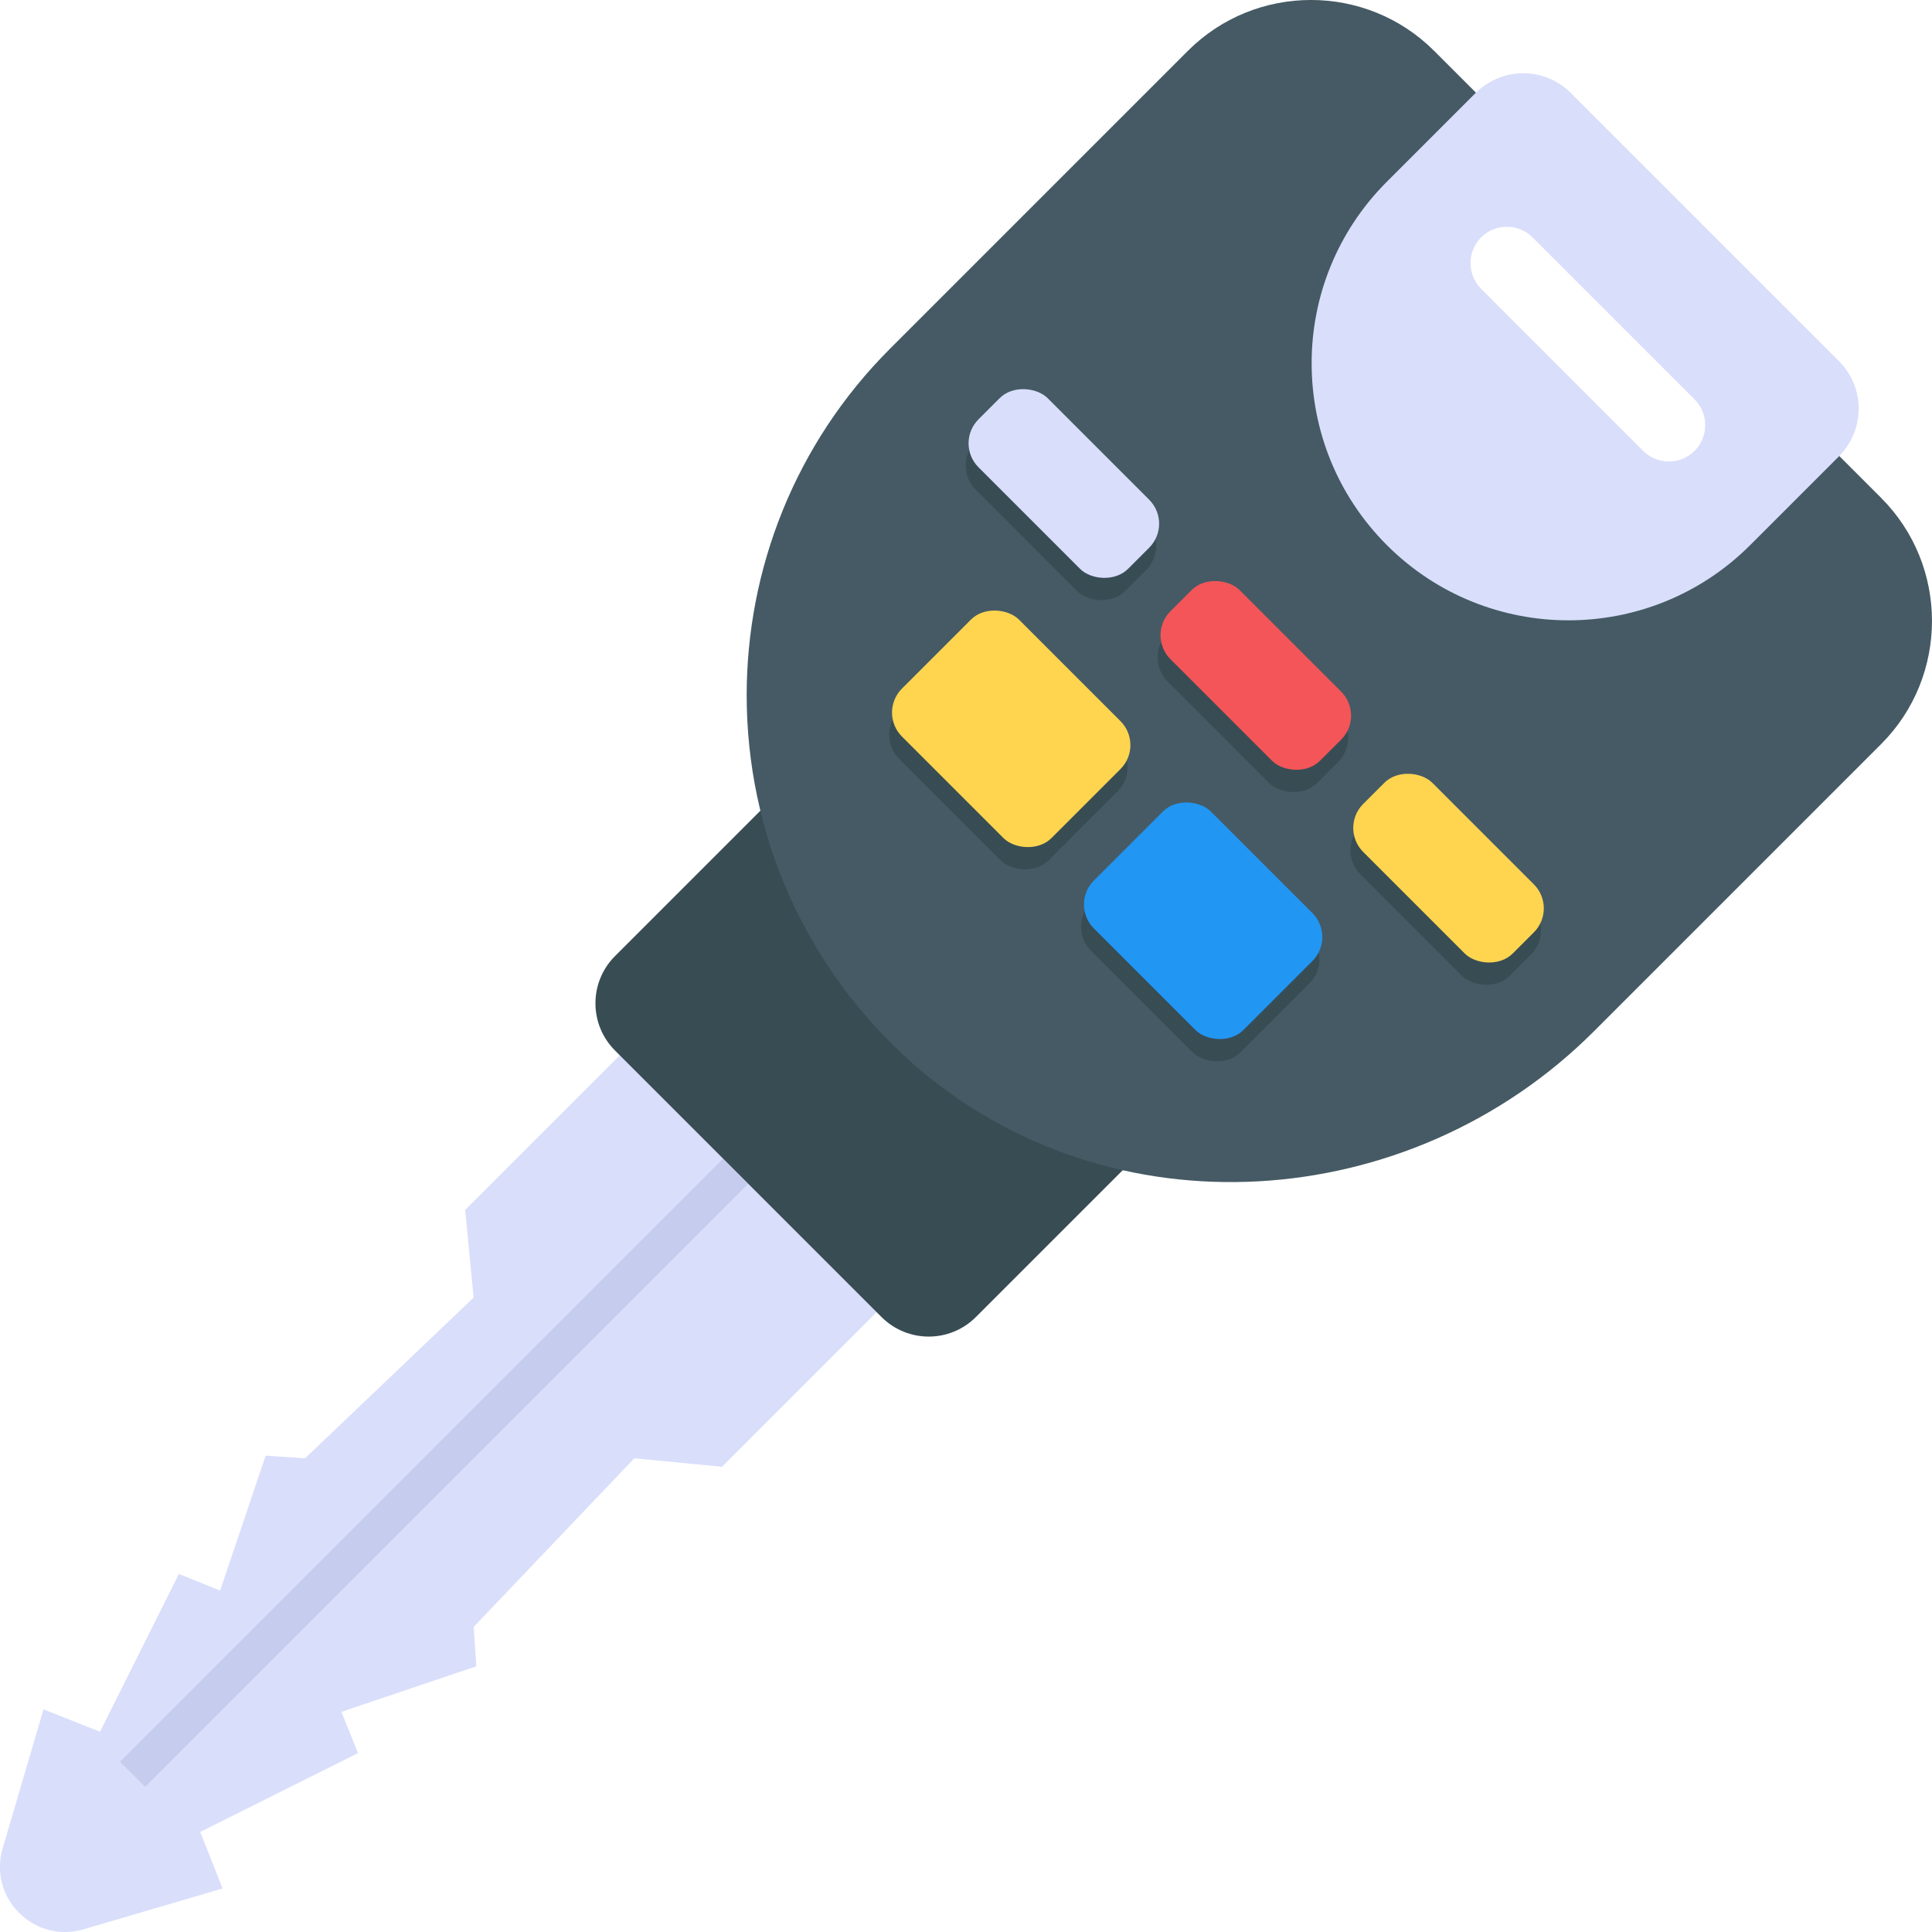<?xml version="1.0" encoding="UTF-8"?>
<svg id="Layer_2" data-name="Layer 2" xmlns="http://www.w3.org/2000/svg" viewBox="0 0 48 48">
  <g id="Icons">
    <g id="_197" data-name="197">
      <path d="M22.24,32.139l-4.302,4.302-2.178-.21-3.991,4.188.065.98-3.352,1.131.412,1.025-3.919,1.959.555,1.404-3.453,1.015c-1.23.361-2.372-.781-2.011-2.011l1.015-3.453,1.404.555,1.959-3.919,1.025.412,1.131-3.352.98.065,4.187-3.992-.21-2.178,4.302-4.302,6.379,6.379Z" fill="#d9defb"/>
      <rect x=".192" y="36.149" width="21.184" height=".883" transform="translate(-22.715 18.343) rotate(-45)" fill="#c5cced"/>
      <path d="M28.524,28.443l-4.278,4.278c-.648.648-1.697.648-2.345,0l-6.622-6.622c-.647-.648-.647-1.697,0-2.345l4.278-4.278,8.966,8.967Z" fill="#384c54"/>
      <path d="M46.736,12.369L35.631,1.264c-1.686-1.686-4.434-1.686-6.119,0l-7.398,7.398c-2.373,2.373-3.563,5.496-3.563,8.612,0,3.371,1.39,6.743,4.17,9.187,4.873,4.25,12.311,3.731,16.88-.839l7.134-7.134c1.686-1.686,1.686-4.434,0-6.119ZM40.795,11.838l-4.483-4.483c-.534-.534-.534-1.408,0-1.943.534-.534,1.408-.534,1.942,0l4.483,4.483c.534.534.534,1.408,0,1.942s-1.408.534-1.942,0Z" fill="#455a64"/>
      <g>
        <rect x="22.998" y="16.035" width="4.11" height="5.253" rx=".843" ry=".843" transform="translate(-5.858 23.18) rotate(-45)" fill="#384c54"/>
        <rect x="27.766" y="20.803" width="4.11" height="5.253" rx=".843" ry=".843" transform="translate(-7.833 27.95) rotate(-45.002)" fill="#384c54"/>
        <rect x="25.145" y="9.938" width="2.429" height="5.253" rx=".843" ry=".843" transform="translate(-1.164 22.32) rotate(-45)" fill="#384c54"/>
        <rect x="29.914" y="14.707" width="2.429" height="5.253" rx=".843" ry=".843" transform="translate(-3.14 27.085) rotate(-44.995)" fill="#384c54"/>
        <rect x="34.703" y="19.496" width="2.429" height="5.253" rx=".843" ry=".843" transform="translate(-5.123 31.877) rotate(-45)" fill="#384c54"/>
      </g>
      <path d="M45.689,8.973l-6.663-6.663c-.655-.655-1.71-.655-2.373.008l-2.197,2.197c-1.246,1.246-1.869,2.876-1.869,4.506,0,1.646.623,3.275,1.869,4.522,2.492,2.492,6.535,2.492,9.027,0l2.197-2.197c.663-.663.663-1.718.008-2.373ZM40.824,11.202l-4.026-4.026c-.351-.351-.351-.927,0-1.278s.927-.352,1.278,0l4.026,4.026c.351.352.351.927,0,1.278-.352.351-.927.351-1.278,0Z" fill="#d9defb"/>
      <g>
        <rect x="23.069" y="15.481" width="4.11" height="5.253" rx=".843" ry=".843" transform="translate(-5.446 23.069) rotate(-45)" fill="#ffd54f"/>
        <rect x="27.837" y="20.25" width="4.11" height="5.253" rx=".843" ry=".843" transform="translate(-7.421 27.837) rotate(-45)" fill="#2196f3"/>
        <rect x="25.216" y="9.385" width="2.429" height="5.254" rx=".843" ry=".843" transform="translate(-.752 22.208) rotate(-45)" fill="#d9defb"/>
        <rect x="29.985" y="14.154" width="2.429" height="5.254" rx=".843" ry=".843" transform="translate(-2.727 26.976) rotate(-45)" fill="#f45558"/>
        <rect x="34.774" y="18.942" width="2.429" height="5.254" rx=".843" ry=".843" transform="translate(-4.711 31.765) rotate(-45)" fill="#ffd54f"/>
      </g>
    </g>
  </g>
</svg>